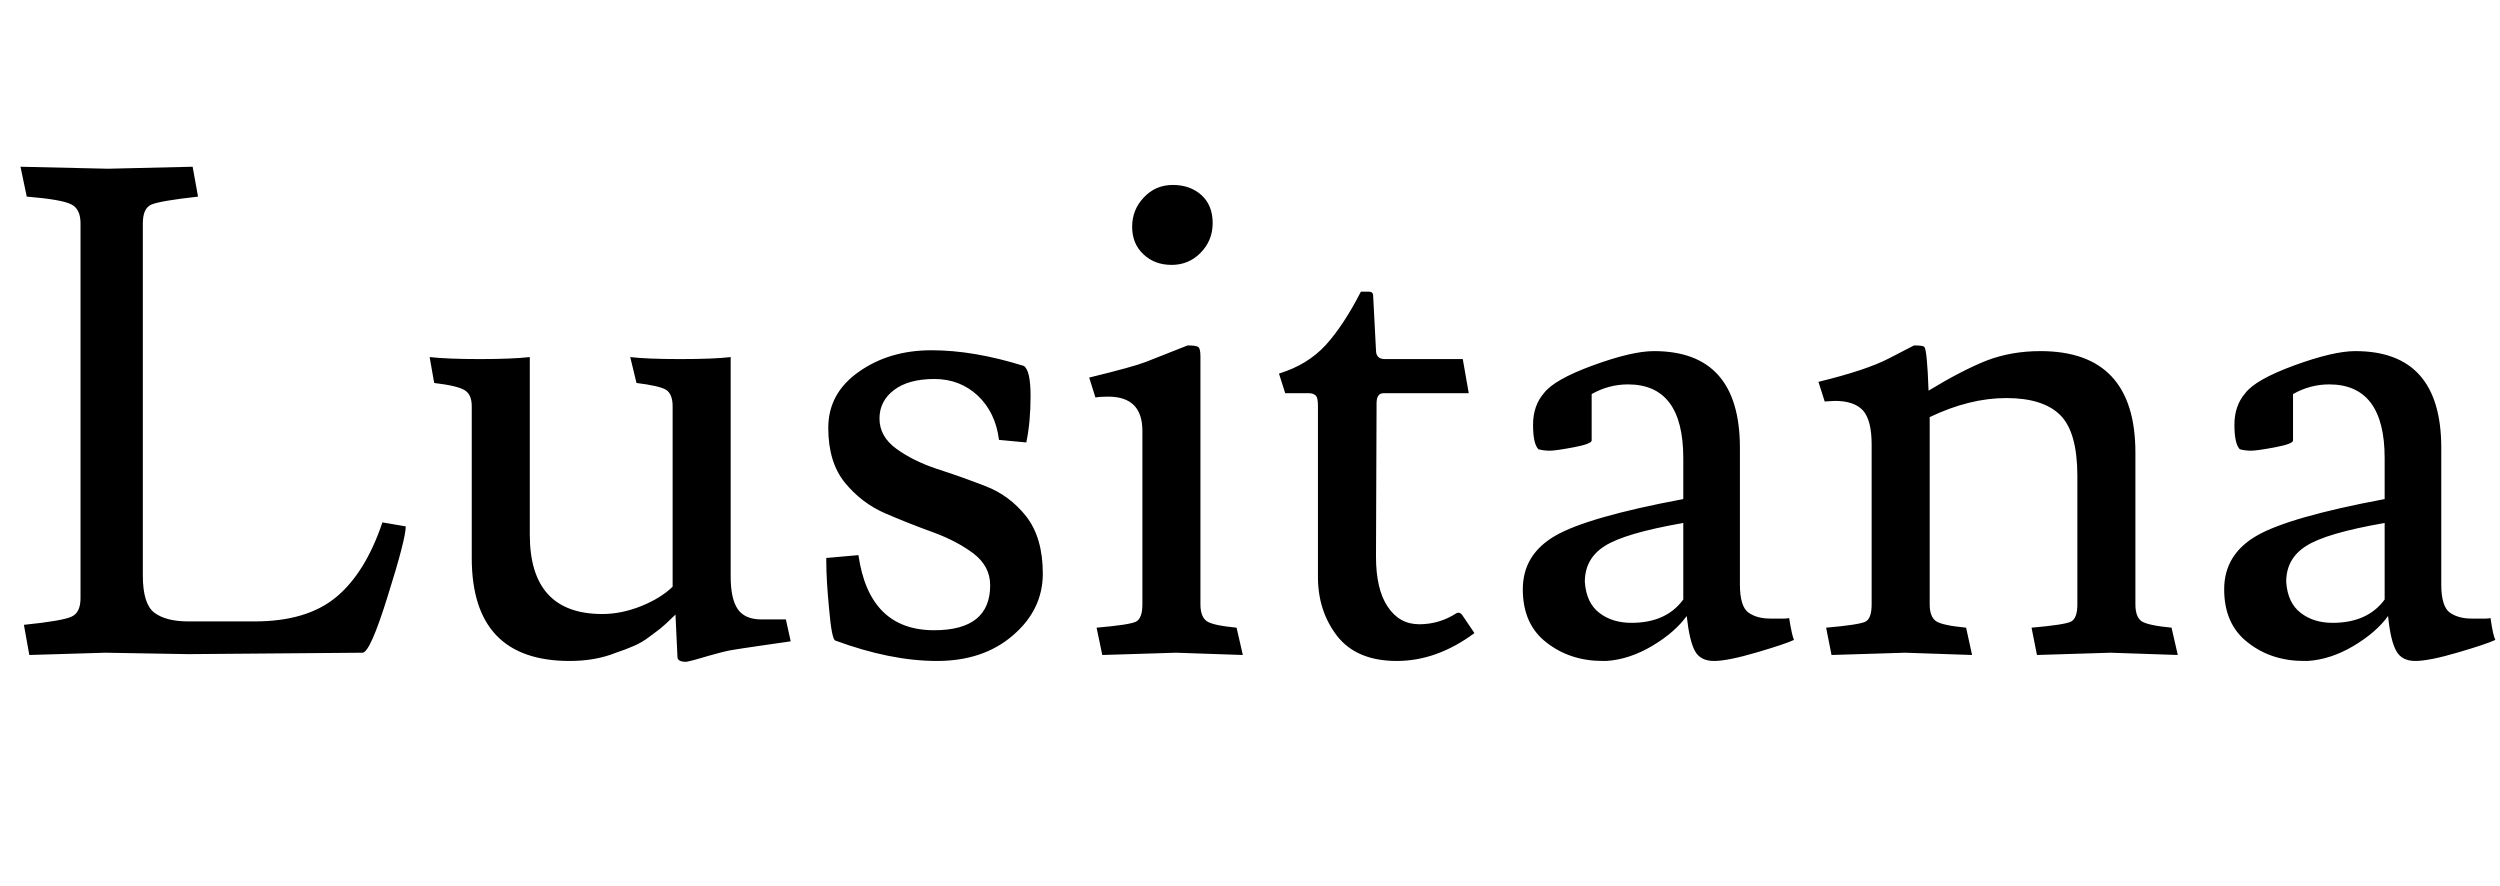 <svg xmlns="http://www.w3.org/2000/svg" xmlns:xlink="http://www.w3.org/1999/xlink" width="87.864" height="31.128"><path fill="black" d="M0.72 5.86L3.79 5.93L6.77 5.86L6.96 6.91Q5.62 7.06 5.32 7.19Q5.02 7.32 5.02 7.85L5.02 7.85L5.02 20.23Q5.02 21.22 5.42 21.53Q5.83 21.84 6.62 21.84L6.62 21.84L8.95 21.84Q10.78 21.84 11.81 20.99Q12.84 20.14 13.44 18.36L13.44 18.36L14.26 18.50Q14.26 18.94 13.63 20.94Q13.01 22.94 12.74 22.94L12.74 22.94L6.62 22.99L3.70 22.94L1.03 23.02L0.84 21.96Q2.21 21.82 2.52 21.67Q2.83 21.53 2.83 21.02L2.83 21.02L2.83 7.85Q2.83 7.34 2.50 7.18Q2.16 7.01 0.94 6.91L0.94 6.91L0.72 5.86ZM20.02 23.23L20.02 23.23Q16.58 23.23 16.58 19.61L16.58 19.61L16.58 14.28Q16.58 13.87 16.34 13.72Q16.10 13.56 15.26 13.46L15.26 13.46L15.10 12.55Q15.74 12.62 16.86 12.62Q17.98 12.62 18.62 12.55L18.62 12.55L18.62 18.79Q18.62 21.58 21.17 21.58L21.17 21.58Q21.84 21.58 22.54 21.30Q23.23 21.02 23.64 20.62L23.64 20.62L23.64 14.28Q23.64 13.85 23.41 13.70Q23.18 13.56 22.37 13.46L22.37 13.46L22.15 12.55Q22.75 12.62 23.92 12.62Q25.08 12.62 25.68 12.55L25.68 12.55L25.68 20.26Q25.68 21.05 25.93 21.41Q26.18 21.77 26.76 21.77L26.76 21.77L27.62 21.77L27.79 22.54Q27.50 22.58 26.75 22.69Q25.99 22.80 25.70 22.85Q25.42 22.90 24.90 23.05Q24.38 23.21 24.12 23.26L24.12 23.26Q23.81 23.26 23.81 23.09L23.81 23.09L23.74 21.60Q23.35 21.98 23.21 22.09Q23.06 22.20 22.81 22.39Q22.56 22.58 22.28 22.70Q22.01 22.82 21.65 22.94L21.65 22.94Q20.93 23.23 20.02 23.23ZM32.83 22.15L32.83 22.15Q34.80 22.15 34.80 20.57L34.80 20.57Q34.80 19.90 34.21 19.45Q33.62 19.01 32.80 18.71Q31.97 18.41 31.13 18.05Q30.29 17.69 29.70 16.97Q29.11 16.25 29.11 15.04Q29.11 13.82 30.18 13.07Q31.25 12.31 32.74 12.31Q34.22 12.31 35.98 12.86L35.98 12.86Q36.22 13.01 36.22 13.92Q36.22 14.83 36.07 15.55L36.07 15.55L35.11 15.46Q34.99 14.50 34.37 13.91Q33.74 13.32 32.84 13.32Q31.94 13.32 31.43 13.70Q30.91 14.09 30.91 14.71Q30.91 15.34 31.50 15.77Q32.09 16.20 32.93 16.48Q33.77 16.75 34.62 17.08Q35.47 17.40 36.06 18.14Q36.65 18.89 36.65 20.16Q36.65 21.43 35.60 22.33Q34.56 23.23 32.93 23.23Q31.30 23.23 29.35 22.51L29.35 22.51Q29.23 22.44 29.14 21.41Q29.04 20.38 29.04 19.73L29.04 19.73L29.04 19.61L30.17 19.51Q30.55 22.15 32.83 22.15ZM43.68 23.02L41.33 22.94L38.74 23.02L38.54 22.06Q39.70 21.96 39.92 21.85Q40.15 21.74 40.15 21.24L40.15 21.24L40.15 15.14Q40.15 13.94 38.95 13.94L38.95 13.94Q38.66 13.94 38.50 13.97L38.50 13.97L38.28 13.27Q39.84 12.89 40.27 12.72L40.27 12.72L41.74 12.14Q42.05 12.14 42.12 12.20Q42.19 12.26 42.19 12.53L42.19 12.53L42.19 21.24Q42.19 21.67 42.41 21.83Q42.62 21.98 43.46 22.06L43.46 22.06L43.68 23.02ZM41.18 9.31Q40.58 9.31 40.19 8.94Q39.79 8.57 39.79 7.97Q39.79 7.37 40.20 6.94Q40.61 6.50 41.22 6.50Q41.83 6.50 42.23 6.86Q42.62 7.22 42.62 7.84Q42.62 8.45 42.20 8.88Q41.78 9.31 41.18 9.31ZM48.36 19.56Q48.36 20.71 48.77 21.32Q49.18 21.94 49.88 21.94Q50.59 21.94 51.19 21.55L51.19 21.55Q51.29 21.50 51.38 21.60L51.38 21.60L51.82 22.25Q50.50 23.23 49.09 23.23Q47.69 23.23 47.00 22.36Q46.32 21.48 46.32 20.28L46.32 20.28L46.32 14.26Q46.32 13.97 46.24 13.90Q46.15 13.82 46.01 13.82L46.01 13.82L45.17 13.82L44.95 13.13Q45.96 12.82 46.60 12.12Q47.23 11.42 47.83 10.25L47.83 10.25L48.10 10.25Q48.26 10.25 48.26 10.39L48.26 10.39L48.36 12.31Q48.36 12.62 48.67 12.62L48.67 12.62L51.41 12.62L51.62 13.82L48.62 13.82Q48.38 13.82 48.38 14.18L48.38 14.18Q48.38 14.21 48.38 14.21L48.38 14.21L48.38 14.26L48.36 19.56ZM57.34 21.89L57.34 21.89Q58.56 21.89 59.16 21.07L59.16 21.07L59.16 18.38Q57.10 18.74 56.40 19.19Q55.70 19.63 55.70 20.45L55.70 20.45Q55.75 21.19 56.21 21.54Q56.66 21.89 57.34 21.89ZM62.21 21.74L62.21 21.74L62.71 21.74Q62.83 21.74 62.88 21.72L62.88 21.72Q62.98 22.34 63.05 22.49L63.05 22.49Q62.76 22.63 61.74 22.93Q60.72 23.23 60.24 23.23Q59.76 23.23 59.57 22.88Q59.38 22.54 59.28 21.65L59.28 21.65Q58.87 22.22 58.07 22.70Q57.26 23.18 56.45 23.23L56.45 23.23L56.33 23.23Q55.18 23.23 54.35 22.58Q53.52 21.94 53.52 20.71Q53.52 19.49 54.66 18.83Q55.80 18.17 59.16 17.54L59.16 17.54L59.16 16.10Q59.16 13.51 57.22 13.51L57.22 13.51Q56.54 13.51 55.94 13.85L55.94 13.85L55.94 15.48Q55.94 15.60 55.31 15.72Q54.67 15.84 54.47 15.84Q54.26 15.84 54.07 15.79L54.07 15.79Q53.88 15.60 53.88 14.93Q53.88 14.26 54.26 13.82L54.26 13.82Q54.62 13.34 55.99 12.84Q57.36 12.34 58.13 12.34L58.13 12.34Q61.15 12.34 61.15 15.74L61.15 15.74L61.15 20.54Q61.15 21.31 61.45 21.53Q61.75 21.74 62.21 21.74ZM64.49 14.09L64.49 14.09L64.13 14.11L63.91 13.42Q65.59 13.01 66.38 12.60Q67.18 12.19 67.27 12.14L67.27 12.14Q67.58 12.14 67.63 12.19L67.63 12.19Q67.73 12.29 67.78 13.73L67.78 13.73Q68.93 13.03 69.80 12.68Q70.68 12.34 71.71 12.34L71.71 12.34Q75.05 12.34 75.05 15.91L75.05 15.91L75.05 21.24Q75.05 21.67 75.26 21.83Q75.48 21.98 76.32 22.06L76.32 22.06L76.54 23.02L74.18 22.94L71.59 23.02L71.40 22.06Q72.55 21.96 72.78 21.85Q73.01 21.74 73.01 21.24L73.01 21.24L73.01 16.73Q73.01 15.19 72.41 14.59Q71.81 13.99 70.51 13.99Q69.22 13.99 67.82 14.66L67.82 14.66L67.82 21.24Q67.82 21.67 68.04 21.83Q68.26 21.98 69.10 22.06L69.10 22.06L69.31 23.02L66.96 22.94L64.37 23.02L64.18 22.06Q65.33 21.96 65.56 21.85Q65.78 21.74 65.78 21.24L65.78 21.24L65.78 15.62Q65.78 14.76 65.47 14.42Q65.16 14.09 64.49 14.09ZM81.98 21.89L81.98 21.89Q83.21 21.89 83.81 21.07L83.81 21.07L83.81 18.38Q81.74 18.74 81.05 19.19Q80.35 19.63 80.35 20.45L80.35 20.45Q80.40 21.19 80.86 21.54Q81.31 21.89 81.98 21.89ZM86.86 21.74L86.86 21.74L87.36 21.74Q87.48 21.74 87.53 21.72L87.53 21.72Q87.62 22.34 87.70 22.49L87.70 22.49Q87.41 22.63 86.39 22.93Q85.37 23.23 84.89 23.23Q84.41 23.23 84.22 22.88Q84.02 22.54 83.93 21.65L83.93 21.65Q83.52 22.22 82.72 22.70Q81.91 23.18 81.10 23.23L81.10 23.23L80.98 23.23Q79.82 23.23 79.00 22.58Q78.17 21.94 78.17 20.71Q78.17 19.49 79.31 18.83Q80.45 18.17 83.81 17.54L83.81 17.54L83.81 16.10Q83.81 13.51 81.86 13.51L81.86 13.51Q81.19 13.51 80.59 13.85L80.59 13.85L80.59 15.48Q80.59 15.60 79.96 15.72Q79.32 15.84 79.12 15.84Q78.91 15.84 78.72 15.79L78.72 15.79Q78.53 15.60 78.53 14.93Q78.53 14.26 78.91 13.82L78.91 13.82Q79.27 13.34 80.64 12.84Q82.01 12.34 82.78 12.34L82.78 12.34Q85.80 12.34 85.80 15.74L85.80 15.74L85.80 20.54Q85.80 21.31 86.10 21.53Q86.40 21.74 86.86 21.74Z"/></svg>